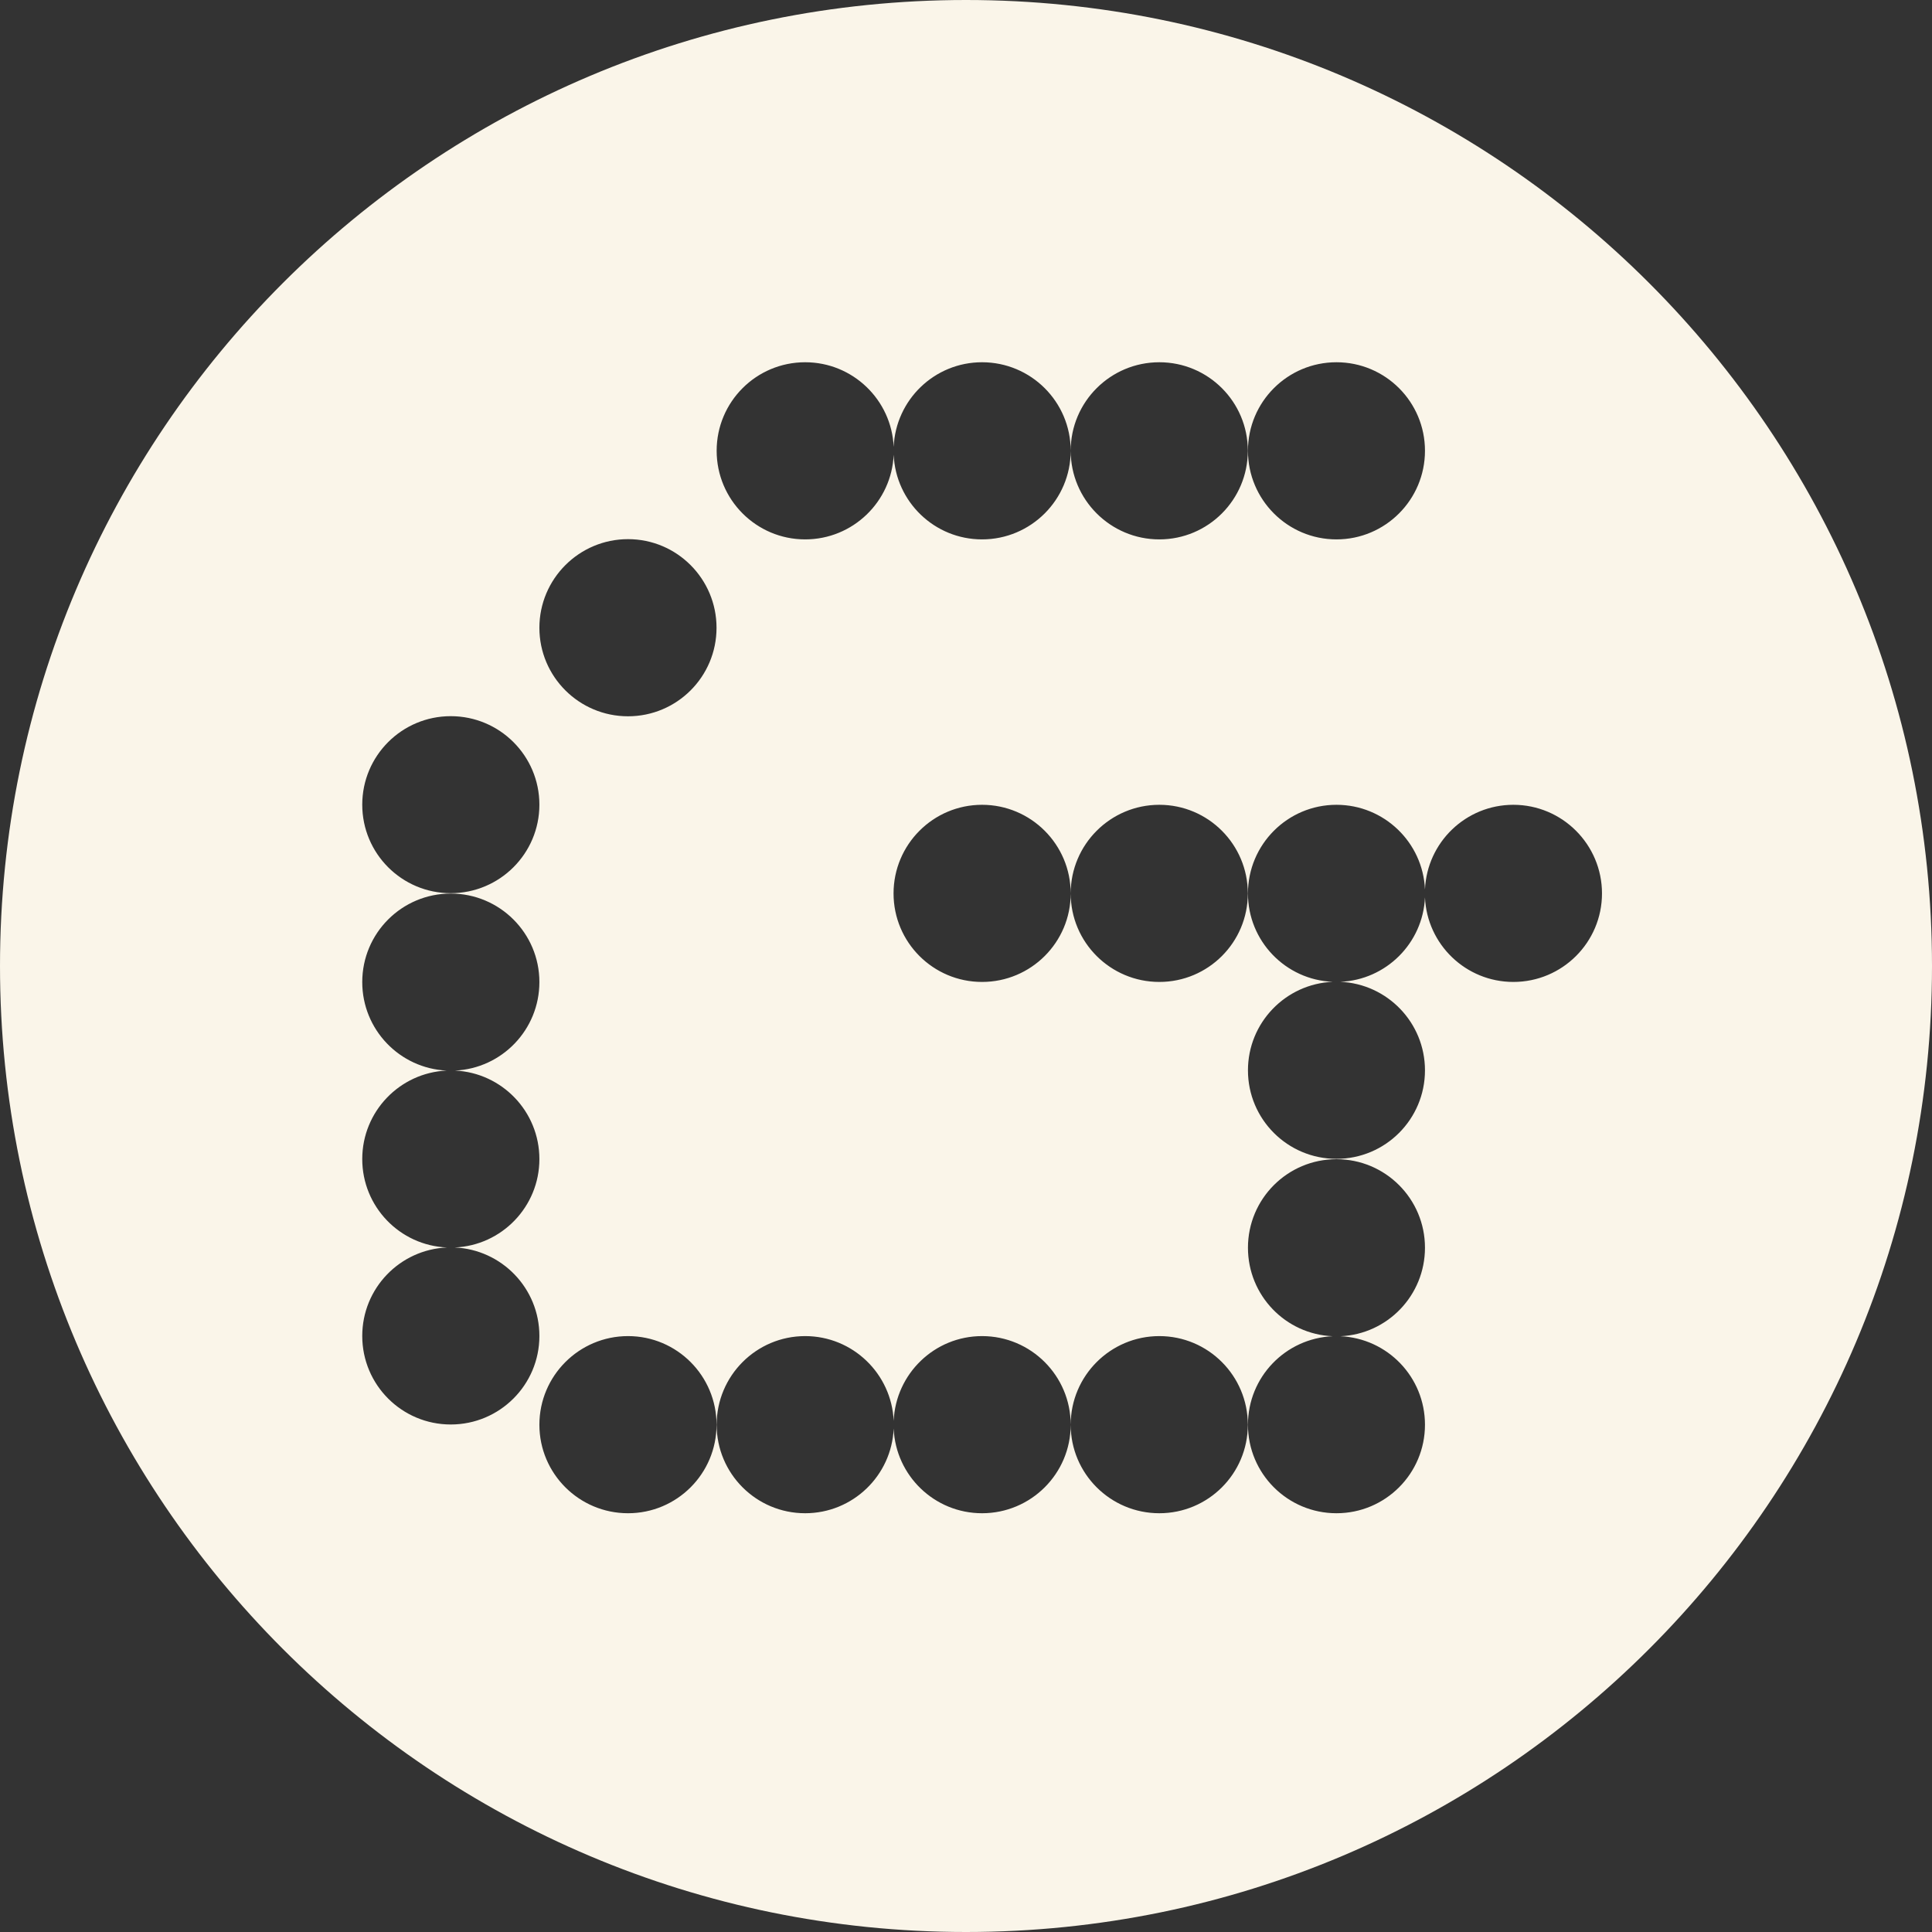 <svg width="16" height="16" viewBox="0 0 16 16" fill="none" xmlns="http://www.w3.org/2000/svg">
<rect x="0" y="0" width="16" height="16" fill="#333333" stroke="none"/>
<g id="icons-16/points">
<path id="Subtract" fill-rule="evenodd" clip-rule="evenodd" d="M16 8C16 12.418 12.418 16 8 16C3.582 16 0 12.418 0 8C0 3.582 3.582 0 8 0C12.418 0 16 3.582 16 8ZM6.668 4.467C7.062 4.467 7.384 4.156 7.401 3.766C7.418 4.156 7.739 4.467 8.133 4.467C8.538 4.467 8.867 4.138 8.867 3.733C8.867 3.328 8.538 3 8.133 3C7.739 3 7.418 3.311 7.401 3.701C7.384 3.311 7.062 3 6.668 3C6.263 3 5.935 3.328 5.935 3.733C5.935 4.138 6.263 4.467 6.668 4.467ZM5.201 5.932C5.606 5.932 5.934 5.604 5.934 5.199C5.934 4.794 5.606 4.465 5.201 4.465C4.796 4.465 4.467 4.794 4.467 5.199C4.467 5.604 4.796 5.932 5.201 5.932ZM9.601 4.467C10.006 4.467 10.334 4.138 10.334 3.733C10.334 3.328 10.006 3 9.601 3C9.196 3 8.867 3.328 8.867 3.733C8.867 4.138 9.196 4.467 9.601 4.467ZM11.801 3.733C11.801 4.138 11.473 4.467 11.068 4.467C10.663 4.467 10.335 4.138 10.335 3.733C10.335 3.328 10.663 3 11.068 3C11.473 3 11.801 3.328 11.801 3.733ZM3.733 7.397C4.138 7.397 4.467 7.069 4.467 6.664C4.467 6.259 4.138 5.931 3.733 5.931C3.328 5.931 3 6.259 3 6.664C3 7.069 3.328 7.397 3.733 7.397ZM3.768 8.866C4.157 8.848 4.467 8.527 4.467 8.133C4.467 7.728 4.138 7.4 3.733 7.4C3.328 7.4 3 7.728 3 8.133C3 8.527 3.31 8.848 3.699 8.866C3.31 8.884 3 9.205 3 9.599C3 9.993 3.311 10.315 3.702 10.331C3.311 10.348 3 10.669 3 11.064C3 11.469 3.328 11.797 3.733 11.797C4.138 11.797 4.467 11.469 4.467 11.064C4.467 10.669 4.155 10.348 3.765 10.331C4.155 10.315 4.467 9.993 4.467 9.599C4.467 9.205 4.157 8.884 3.768 8.866ZM7.401 11.831C7.384 12.221 7.062 12.532 6.668 12.532C6.263 12.532 5.935 12.204 5.935 11.799C5.935 11.394 6.263 11.065 6.668 11.065C7.062 11.065 7.384 11.377 7.401 11.767C7.418 11.377 7.739 11.065 8.133 11.065C8.538 11.065 8.867 11.394 8.867 11.799C8.867 12.204 8.538 12.532 8.133 12.532C7.739 12.532 7.418 12.221 7.401 11.831ZM5.934 11.799C5.934 12.204 5.606 12.532 5.201 12.532C4.796 12.532 4.467 12.204 4.467 11.799C4.467 11.394 4.796 11.065 5.201 11.065C5.606 11.065 5.934 11.394 5.934 11.799ZM10.334 11.799C10.334 12.204 10.006 12.532 9.601 12.532C9.196 12.532 8.867 12.204 8.867 11.799C8.867 11.394 9.196 11.065 9.601 11.065C10.006 11.065 10.334 11.394 10.334 11.799ZM11.068 12.532C11.473 12.532 11.801 12.204 11.801 11.799C11.801 11.404 11.49 11.083 11.1 11.066C11.49 11.05 11.801 10.728 11.801 10.333C11.801 9.928 11.473 9.6 11.068 9.6C10.663 9.6 10.335 9.928 10.335 10.333C10.335 10.728 10.646 11.05 11.037 11.066C10.646 11.083 10.335 11.404 10.335 11.799C10.335 12.204 10.663 12.532 11.068 12.532ZM11.068 9.597C11.473 9.597 11.801 9.269 11.801 8.864C11.801 8.47 11.49 8.148 11.1 8.131C11.479 8.115 11.784 7.811 11.801 7.432C11.818 7.821 12.139 8.132 12.533 8.132C12.938 8.132 13.267 7.804 13.267 7.399C13.267 6.994 12.938 6.665 12.533 6.665C12.139 6.665 11.818 6.976 11.801 7.366C11.784 6.976 11.462 6.665 11.068 6.665C10.663 6.665 10.335 6.994 10.335 7.399C10.335 7.793 10.646 8.115 11.037 8.131C10.646 8.148 10.335 8.47 10.335 8.864C10.335 9.269 10.663 9.597 11.068 9.597ZM8.133 8.132C8.538 8.132 8.867 7.804 8.867 7.399C8.867 6.994 8.538 6.665 8.133 6.665C7.728 6.665 7.4 6.994 7.4 7.399C7.4 7.804 7.728 8.132 8.133 8.132ZM10.334 7.399C10.334 7.804 10.006 8.132 9.601 8.132C9.196 8.132 8.867 7.804 8.867 7.399C8.867 6.994 9.196 6.665 9.601 6.665C10.006 6.665 10.334 6.994 10.334 7.399Z" fill="#FAF5E9"/>
</g>
</svg>
